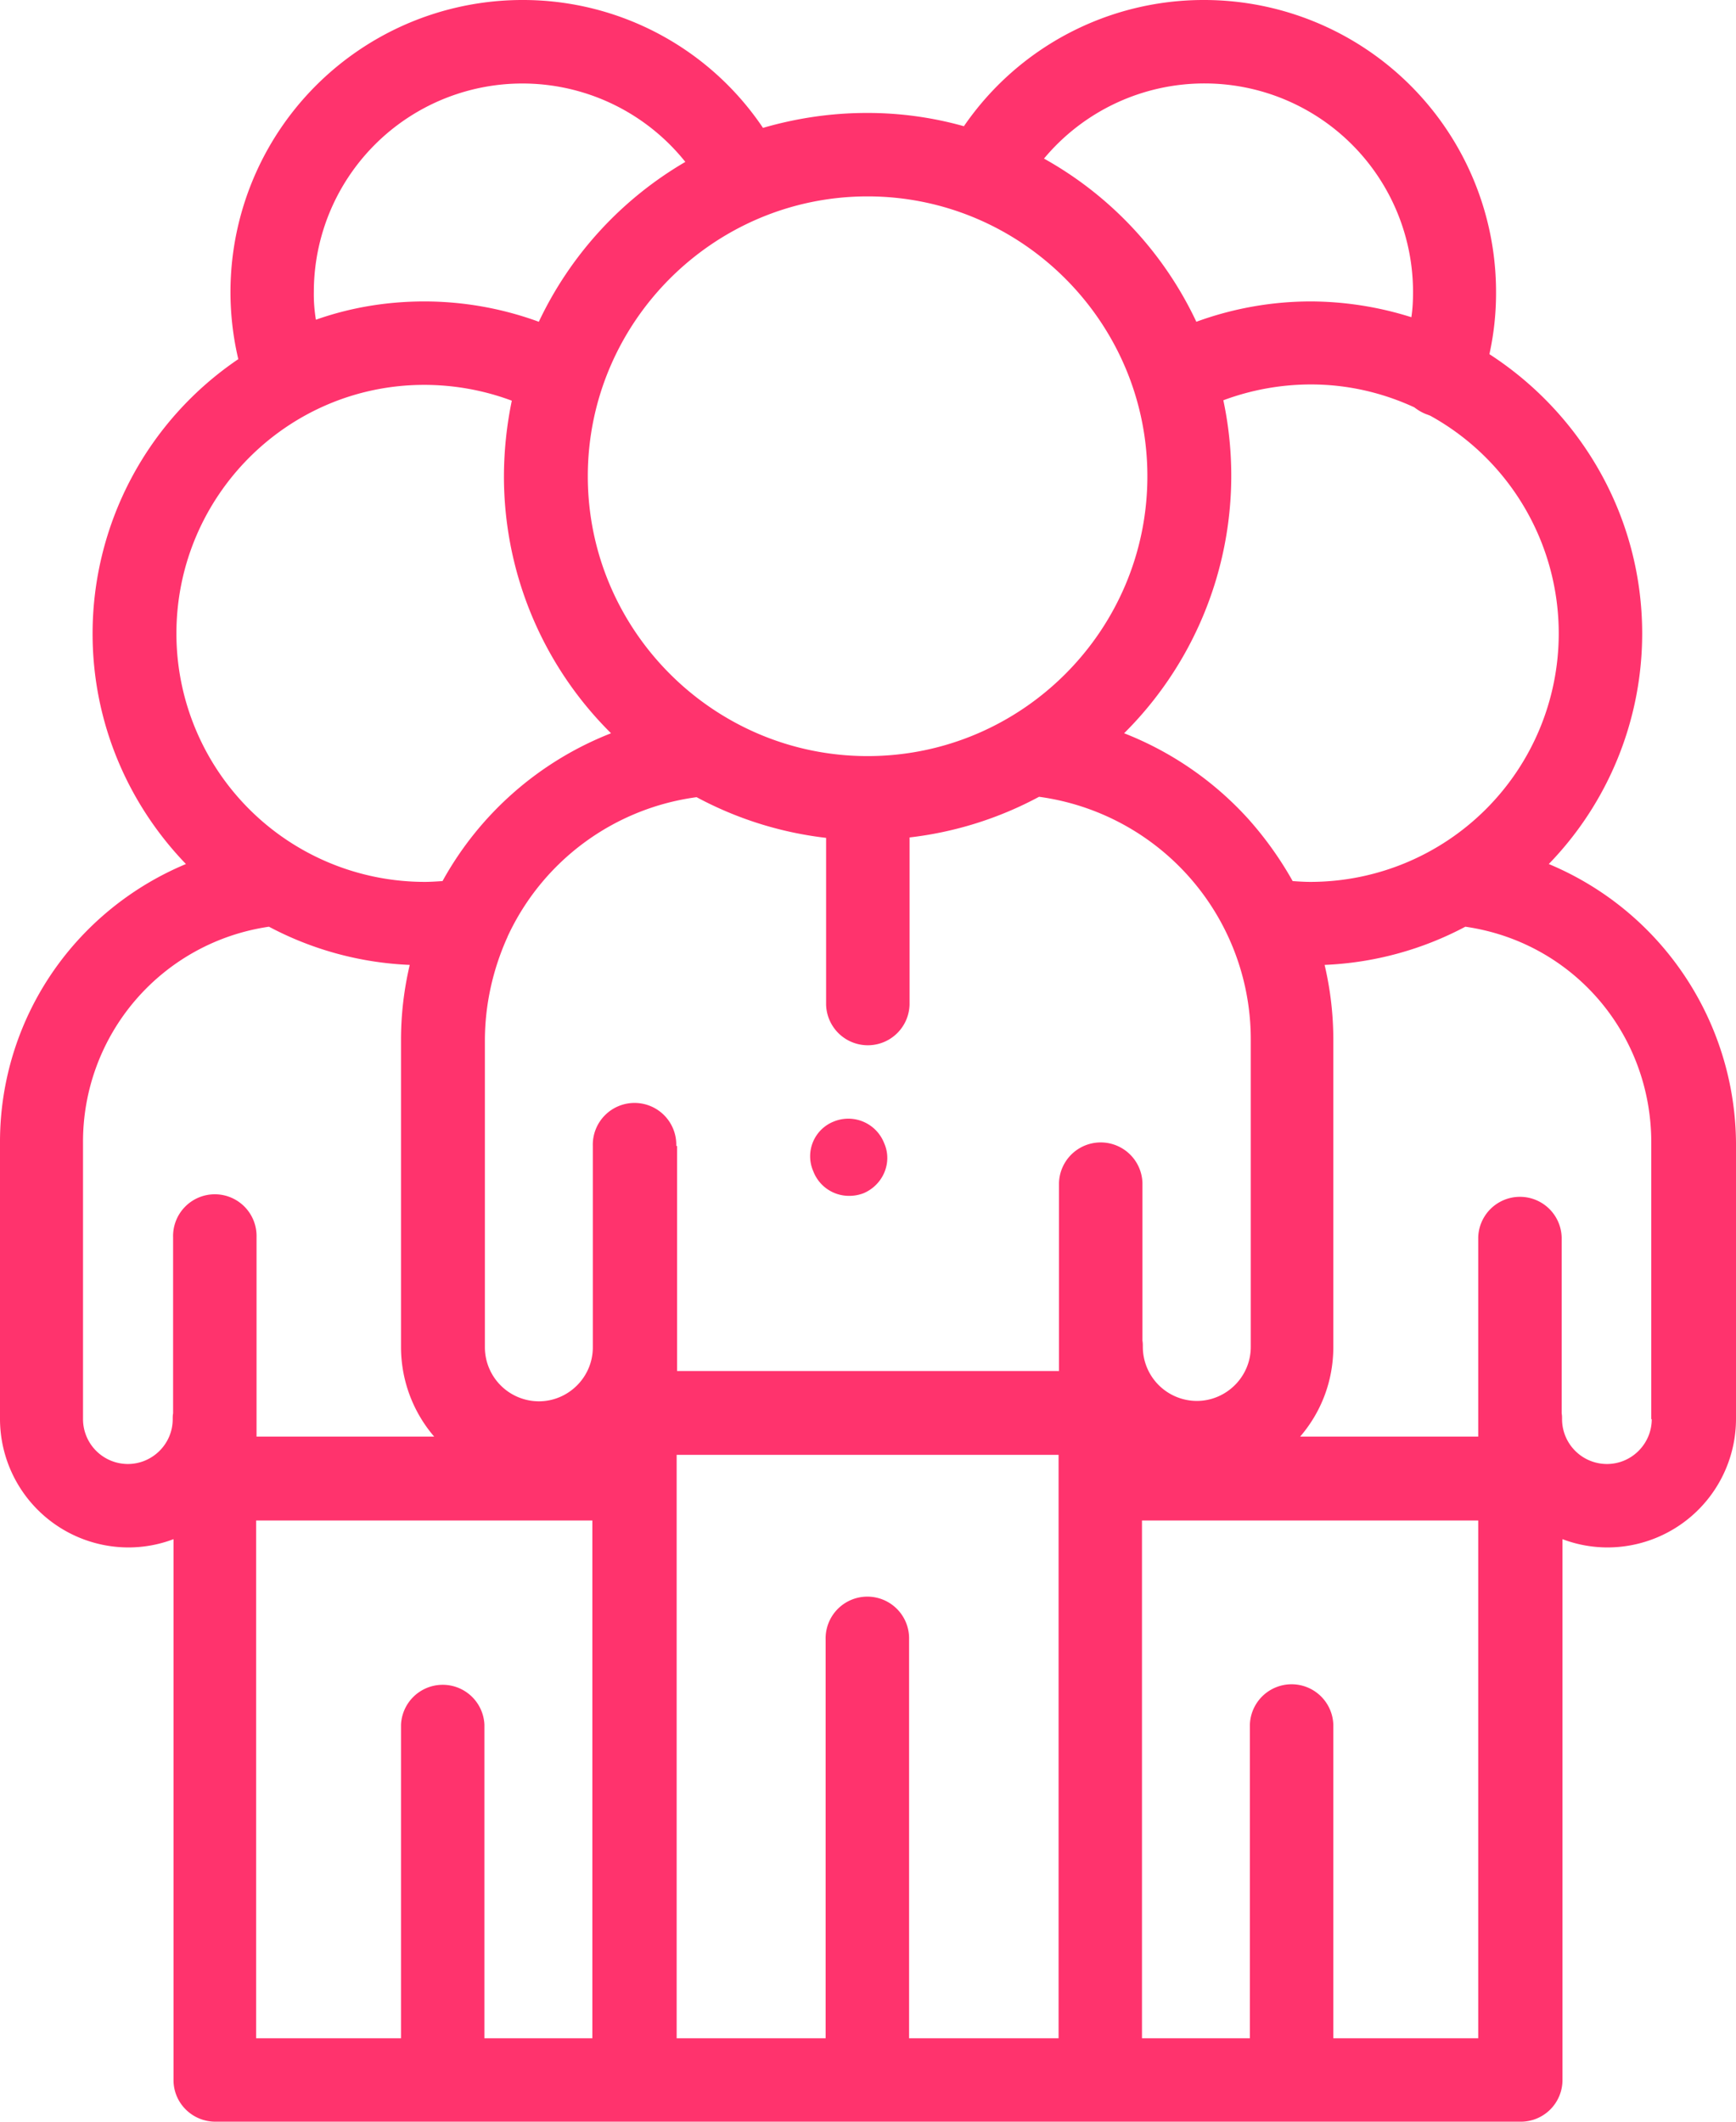 <svg xmlns="http://www.w3.org/2000/svg" width="45" height="55" viewBox="0 0 45 55">
    <g fill="#FF336D" fill-rule="evenodd">
        <path fill-rule="nonzero" d="M42.923 24.346a7.886 7.886 0 0 0-2.776-1.948 8.588 8.588 0 0 0 2.421-5.973c0-3.036-1.582-5.705-3.96-7.244a7.346 7.346 0 0 0 .172-1.614A7.57 7.57 0 0 0 31.216 0a7.533 7.533 0 0 0-6.23 3.272 9.237 9.237 0 0 0-2.518-.344c-.936 0-1.84.14-2.69.387A7.496 7.496 0 0 0 13.537 0a7.57 7.57 0 0 0-7.36 9.31A8.596 8.596 0 0 0 2.4 16.425c0 2.314.925 4.423 2.42 5.973a7.886 7.886 0 0 0-2.776 1.948A7.773 7.773 0 0 0 0 29.62v7.169a3.334 3.334 0 0 0 3.325 3.325c.409 0 .807-.075 1.173-.215v14.025c0 .592.484 1.076 1.087 1.076H39.427a1.08 1.08 0 0 0 1.075-1.076V39.899c.366.14.764.215 1.173.215A3.334 3.334 0 0 0 45 36.79V29.62a7.908 7.908 0 0 0-2.077-5.274zm-2.518-7.921a6.44 6.44 0 0 1-6.434 6.436c-.151 0-.312-.01-.463-.021a9.103 9.103 0 0 0-1.173-1.636 8.553 8.553 0 0 0-3.196-2.196 9.414 9.414 0 0 0 2.572-8.632 6.518 6.518 0 0 1 2.27-.41c.958 0 1.862.216 2.68.593.097.075.204.14.323.183.032.01.053.021.086.032a6.446 6.446 0 0 1 3.335 5.65zM17.53 29.706a1.082 1.082 0 1 0-2.163 0v5.22c0 .776-.635 1.4-1.399 1.4a1.403 1.403 0 0 1-1.399-1.4v-7.943c0-.936.205-1.83.56-2.637.01-.021.021-.043.032-.075a6.324 6.324 0 0 1 4.896-3.606 9.358 9.358 0 0 0 3.357 1.055v4.327a1.082 1.082 0 0 0 2.163 0v-4.338a9.358 9.358 0 0 0 3.357-1.054 6.344 6.344 0 0 1 5.488 6.318v7.943c0 .775-.635 1.4-1.399 1.4a1.403 1.403 0 0 1-1.399-1.4c0-.054 0-.108-.01-.162v-4.09a1.082 1.082 0 0 0-2.163 0v4.876h-9.9v-5.834h-.021zM31.227 2.163a5.406 5.406 0 0 1 5.401 5.404c0 .226-.01.44-.043.656a8.744 8.744 0 0 0-2.614-.409 8.66 8.66 0 0 0-2.96.527 9.448 9.448 0 0 0-3.949-4.23 5.413 5.413 0 0 1 4.165-1.948zm-1.485 10.182c0 4.004-3.26 7.255-7.253 7.255-3.992 0-7.252-3.261-7.252-7.255 0-3.993 3.26-7.254 7.252-7.254s7.253 3.261 7.253 7.254zM8.135 7.567a5.406 5.406 0 0 1 9.63-3.37 9.498 9.498 0 0 0-3.798 4.144 8.66 8.66 0 0 0-2.96-.527c-.99 0-1.936.162-2.818.474a3.995 3.995 0 0 1-.054-.721zm2.862 2.41c.775 0 1.55.14 2.27.41a9.753 9.753 0 0 0-.204 1.958 9.37 9.37 0 0 0 2.776 6.663 8.553 8.553 0 0 0-4.368 3.832c-.151.01-.312.021-.463.021a6.44 6.44 0 0 1-6.435-6.436c0-3.552 2.873-6.448 6.424-6.448zM3.314 37.951a1.164 1.164 0 0 1-1.162-1.162V29.62a5.63 5.63 0 0 1 4.82-5.597 8.528 8.528 0 0 0 3.649.99 8.48 8.48 0 0 0-.226 1.96v7.943c0 .882.322 1.7.86 2.325H6.65v-5.167a1.082 1.082 0 1 0-2.163 0v4.564c-.01.054-.01.097-.01.15 0 .646-.528 1.163-1.163 1.163zm12.041 14.886h-2.798V44.71a1.082 1.082 0 0 0-2.162 0v8.127H6.639V39.415h8.716v13.422zm12.073 0h-3.863V42.504a1.082 1.082 0 1 0-2.163 0v10.333H17.54V37.714h9.9v15.123h-.01zm10.89 0h-3.756V44.71a1.082 1.082 0 0 0-2.163 0v8.127h-2.797V39.415h8.716v13.422zm4.498-16.048c0 .635-.517 1.162-1.162 1.162a1.164 1.164 0 0 1-1.163-1.162c0-.054 0-.097-.01-.151v-4.564a1.082 1.082 0 0 0-2.163 0v5.167h-4.616c.538-.625.86-1.432.86-2.325v-7.943a8.48 8.48 0 0 0-.226-1.96 8.528 8.528 0 0 0 3.648-.99c2.776.399 4.82 2.756 4.82 5.597v7.169h.012z"/>
        <path d="M22.927 29.653l-.02-.048a.997.997 0 0 0-1.291-.533.968.968 0 0 0-.543 1.27l.02.048a.99.99 0 0 0 .917.61c.128 0 .246-.02.374-.068.503-.213.75-.785.543-1.279z"/>
    </g>
</svg>
